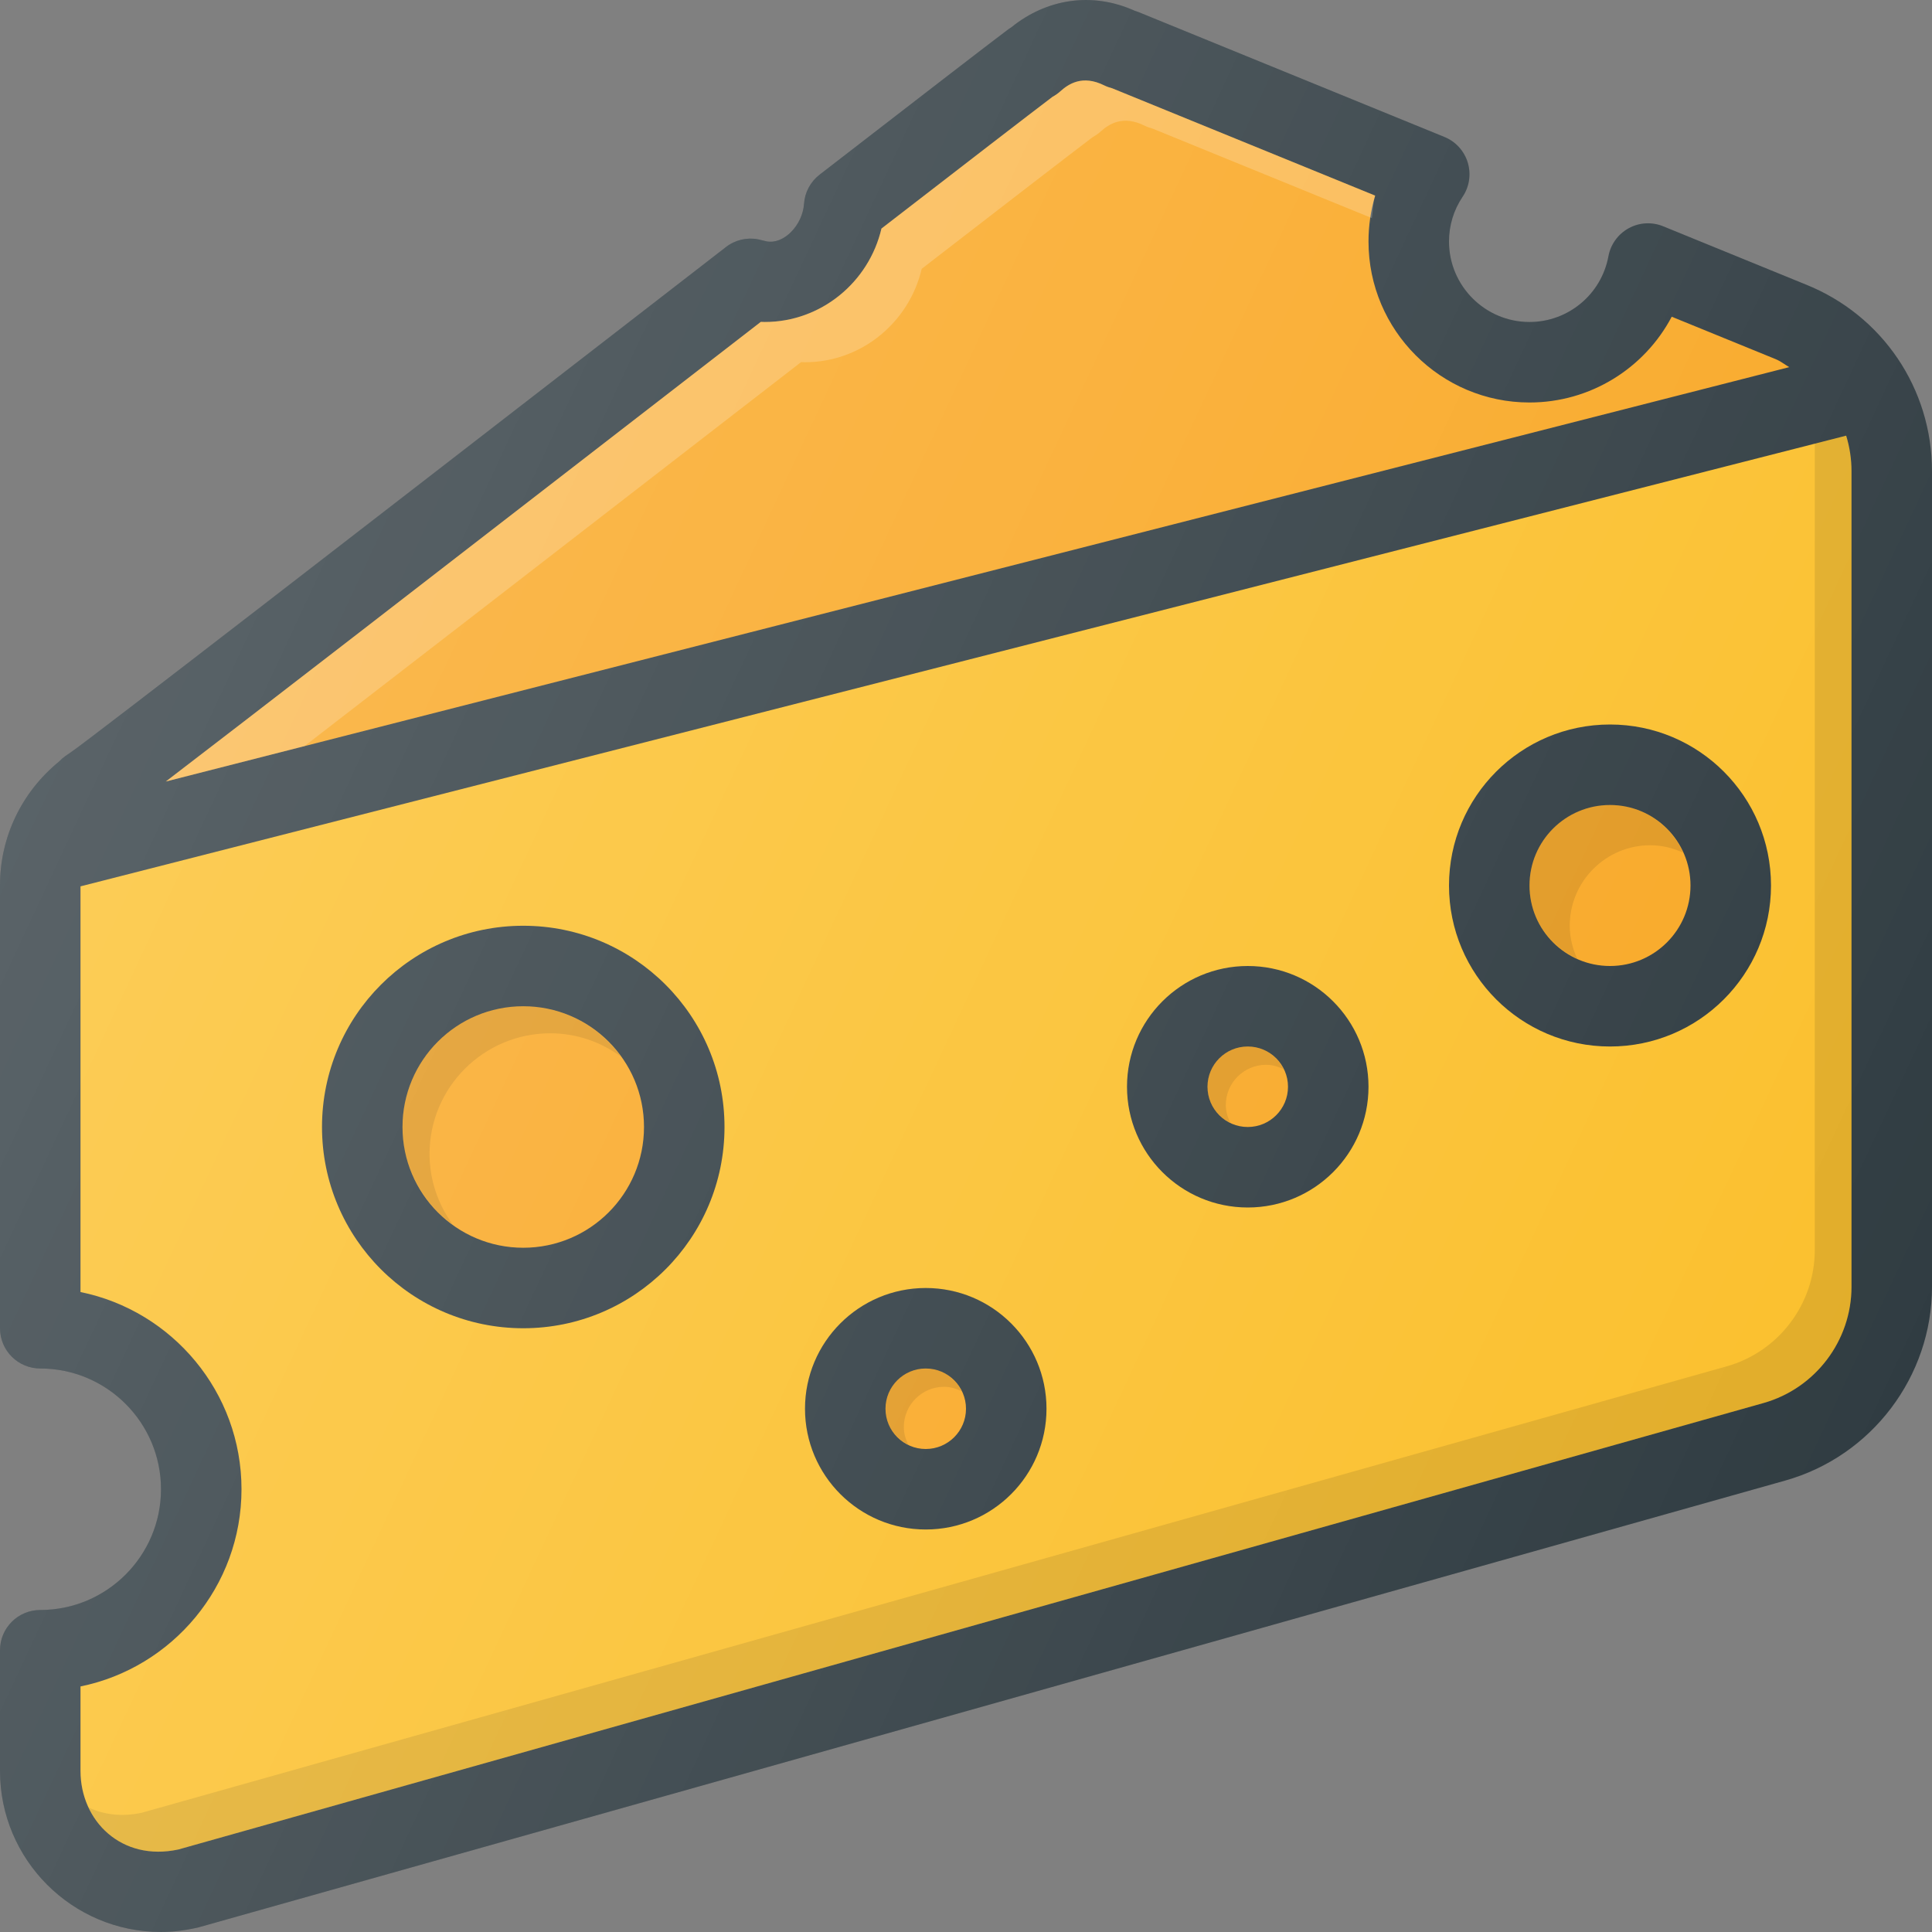 <?xml version="1.0" encoding="iso-8859-1"?>
<!-- Generator: Adobe Illustrator 19.0.0, SVG Export Plug-In . SVG Version: 6.00 Build 0)  -->
<svg version="1.1" id="Capa_1" xmlns="http://www.w3.org/2000/svg" xmlns:xlink="http://www.w3.org/1999/xlink" x="0px" y="0px"
	 viewBox="0 0 512 512" style="enable-background:new 0 0 512 512;" xml:space="preserve">
<rect x="0" y="0" width="512" height="512" fill="#808080" stroke="none"/>
<path style="fill:#303C42;" d="M478.49,75.372l-37.719-15.396c-2.969-1.219-6.344-1.031-9.146,0.51
	c-2.813,1.542-4.792,4.271-5.375,7.427c-1.865,10.094-10.667,17.417-20.917,17.417c-11.76,0-21.333-9.573-21.333-21.333
	c0-4.25,1.25-8.354,3.615-11.865c1.792-2.667,2.281-5.99,1.354-9.063c-0.938-3.073-3.208-5.563-6.177-6.771L301.708,3.195
	c-0.313-0.125-0.646-0.24-0.979-0.333c-11.427-5.167-23.458-3.094-32.635,4.312c-0.302,0.188-0.594,0.385-0.885,0.594
	c-5.156,3.865-24.406,18.719-50.01,38.521c-2.417,1.865-3.917,4.667-4.125,7.708c-0.385,5.698-5.406,10.906-10,9.948
	c-0.292-0.073-1.875-0.469-2.167-0.521c-2.99-0.583-6.115,0.167-8.521,2.042l-29.406,22.76
	c-61.75,47.792-138.594,107.271-143.906,110.927c0,0.01-1.781,1.229-1.781,1.229c-0.552,0.385-1.083,0.854-1.573,1.375
	C5.708,209.924,0,221.841,0,234.664v117.333c0,5.896,4.771,10.667,10.667,10.667c17.646,0,32,14.354,32,32c0,17.646-14.354,32-32,32
	C4.771,426.664,0,431.435,0,437.33v32c0,23.531,19.135,42.667,42.667,42.667c2.979,0,5.958-0.333,9.75-1.167l420.698-118.469
	C496.01,385.914,512,364.799,512,341.018V124.883C512,102.955,498.844,83.518,478.49,75.372z"/>
<path style="fill:#F9A825;" d="M176.042,105.091l25.583-19.792c0.333,0.021,0.688,0.031,1.042,0.031
	c14.885,0,27.604-10.521,30.927-24.76c22.292-17.229,39.24-30.302,45.323-34.906c0.74-0.406,1.438-0.885,2.073-1.458
	c2.104-1.896,5.823-4.49,11.677-1.563c0.656,0.323,1.365,0.573,2.094,0.76l69.667,28.437c-1.167,3.917-1.76,8-1.76,12.156
	c0,23.531,19.135,42.667,42.667,42.667c16.135,0,30.469-9.052,37.688-22.729l27.458,11.208c0.021,0.01,0.042,0.021,0.073,0.031
	c1.333,0.533,2.396,1.431,3.621,2.118L43.936,207.112C66.003,190.237,114.262,152.906,176.042,105.091z"/>
<path style="opacity:0.2;fill:#FFFFFF;enable-background:new    ;" d="M186.708,115.758l25.583-19.792
	c0.333,0.021,0.688,0.031,1.042,0.031c14.885,0,27.604-10.521,30.927-24.76c22.292-17.229,39.24-30.302,45.323-34.906
	c0.74-0.406,1.438-0.885,2.073-1.458c2.104-1.896,5.823-4.49,11.677-1.563c0.656,0.323,1.365,0.573,2.094,0.76l58.137,23.73
	c0.294-1.99,0.292-4.039,0.863-5.96L294.76,23.403c-0.729-0.188-1.438-0.438-2.094-0.76c-5.854-2.927-9.573-0.333-11.677,1.563
	c-0.635,0.573-1.333,1.052-2.073,1.458c-6.083,4.604-23.031,17.677-45.323,34.906c-3.323,14.24-16.042,24.76-30.927,24.76
	c-0.354,0-0.708-0.01-1.042-0.031l-25.583,19.792c-61.78,47.815-110.039,85.146-132.105,102.021l36.738-9.378
	C106.357,177.933,143.036,149.557,186.708,115.758z"/>
<path style="fill:#FBC02D;" d="M490.667,341.018c0,14.271-9.594,26.938-23.333,30.802L47.271,490.133
	c-15.073,3.26-25.938-7.594-25.938-20.802v-22.406C45.646,441.966,64,420.424,64,394.664c0-25.76-18.354-47.302-42.667-52.26
	v-107.51l467.921-119.438c0.917,2.999,1.413,6.165,1.413,9.427V341.018z"/>
<path style="opacity:0.1;enable-background:new    ;" d="M489.254,115.455l-8.316,2.122v213.711
	c0,14.271-9.594,26.937-23.333,30.802L37.542,480.403c-5.31,1.148-10.053,0.474-14.029-1.367
	c3.876,8.215,12.655,13.497,23.758,11.096L467.333,371.82c13.74-3.865,23.333-16.531,23.333-30.802V124.883
	C490.667,121.621,490.171,118.454,489.254,115.455z"/>
<circle style="fill:#303C42;" cx="138.667" cy="298.667" r="53.333"/>
<circle style="fill:#F9A825;" cx="138.667" cy="298.667" r="32"/>
<path style="opacity:0.1;enable-background:new    ;" d="M113.833,305.83c0-17.646,14.354-32,32-32
	c6.995,0,13.418,2.322,18.69,6.143c-5.82-8.026-15.206-13.31-25.857-13.31c-17.646,0-32,14.354-32,32
	c0,10.651,5.284,20.036,13.31,25.857C116.155,319.248,113.833,312.825,113.833,305.83z"/>
<circle style="fill:#303C42;" cx="245.333" cy="373.333" r="32"/>
<circle style="fill:#F9A825;" cx="245.333" cy="373.333" r="10.667"/>
<path style="opacity:0.1;enable-background:new    ;" d="M239.52,378.182c0-5.885,4.781-10.667,10.667-10.667
	c1.685,0,3.223,0.473,4.641,1.171c-1.74-3.533-5.294-6.022-9.493-6.022c-5.885,0-10.667,4.781-10.667,10.667
	c0,4.201,2.492,7.758,6.026,9.496C239.993,381.407,239.52,379.868,239.52,378.182z"/>
<g>
	<circle style="fill:#303C42;" cx="330.667" cy="288" r="32"/>
	<circle style="fill:#303C42;" cx="426.667" cy="234.667" r="42.667"/>
</g>
<circle style="fill:#F9A825;" cx="426.667" cy="234.667" r="21.333"/>
<path style="opacity:0.1;enable-background:new    ;" d="M416,245.33c0-11.76,9.573-21.333,21.333-21.333
	c3.12,0,6.034,0.749,8.708,1.958c-3.349-7.406-10.734-12.625-19.375-12.625c-11.76,0-21.333,9.573-21.333,21.333
	c0,8.641,5.219,16.026,12.625,19.375C416.749,251.364,416,248.45,416,245.33z"/>
<circle style="fill:#F9A825;" cx="330.667" cy="288" r="10.667"/>
<path style="opacity:0.1;enable-background:new    ;" d="M324.853,292.849c0-5.885,4.781-10.667,10.667-10.667
	c1.685,0,3.223,0.473,4.641,1.171c-1.74-3.533-5.294-6.022-9.493-6.022c-5.885,0-10.667,4.781-10.667,10.667
	c0,4.201,2.492,7.758,6.026,9.496C325.327,296.074,324.853,294.535,324.853,292.849z"/>
<linearGradient id="SVGID_1_" gradientUnits="userSpaceOnUse" x1="-45.789" y1="637.886" x2="-23.786" y2="627.626" gradientTransform="matrix(21.333 0 0 -21.333 996.333 13791.667)">
	<stop  offset="0" style="stop-color:#FFFFFF;stop-opacity:0.2"/>
	<stop  offset="1" style="stop-color:#FFFFFF;stop-opacity:0"/>
</linearGradient>
<path style="fill:url(#SVGID_1_);" d="M478.49,75.372l-37.719-15.396c-2.969-1.219-6.344-1.031-9.146,0.51
	c-2.813,1.542-4.792,4.271-5.375,7.427c-1.865,10.094-10.667,17.417-20.917,17.417c-11.76,0-21.333-9.573-21.333-21.333
	c0-4.25,1.25-8.354,3.615-11.865c1.792-2.667,2.281-5.99,1.354-9.063c-0.938-3.073-3.208-5.563-6.177-6.771L301.708,3.195
	c-0.313-0.125-0.646-0.24-0.979-0.333c-11.427-5.167-23.458-3.094-32.635,4.312c-0.302,0.188-0.594,0.385-0.885,0.594
	c-5.156,3.865-24.406,18.719-50.01,38.521c-2.417,1.865-3.917,4.667-4.125,7.708c-0.385,5.698-5.406,10.906-10,9.948
	c-0.292-0.073-1.875-0.469-2.167-0.521c-2.99-0.583-6.115,0.167-8.521,2.042l-29.406,22.76
	c-61.75,47.792-138.594,107.271-143.906,110.927c0,0.01-1.781,1.229-1.781,1.229c-0.552,0.385-1.083,0.854-1.573,1.375
	C5.708,209.924,0,221.841,0,234.664v117.333c0,5.896,4.771,10.667,10.667,10.667c17.646,0,32,14.354,32,32c0,17.646-14.354,32-32,32
	C4.771,426.664,0,431.435,0,437.33v32c0,23.531,19.135,42.667,42.667,42.667c2.979,0,5.958-0.333,9.75-1.167l420.698-118.469
	C496.01,385.914,512,364.799,512,341.018V124.883C512,102.955,498.844,83.518,478.49,75.372z"/>
<g>
</g>
<g>
</g>
<g>
</g>
<g>
</g>
<g>
</g>
<g>
</g>
<g>
</g>
<g>
</g>
<g>
</g>
<g>
</g>
<g>
</g>
<g>
</g>
<g>
</g>
<g>
</g>
<g>
</g>
</svg>
